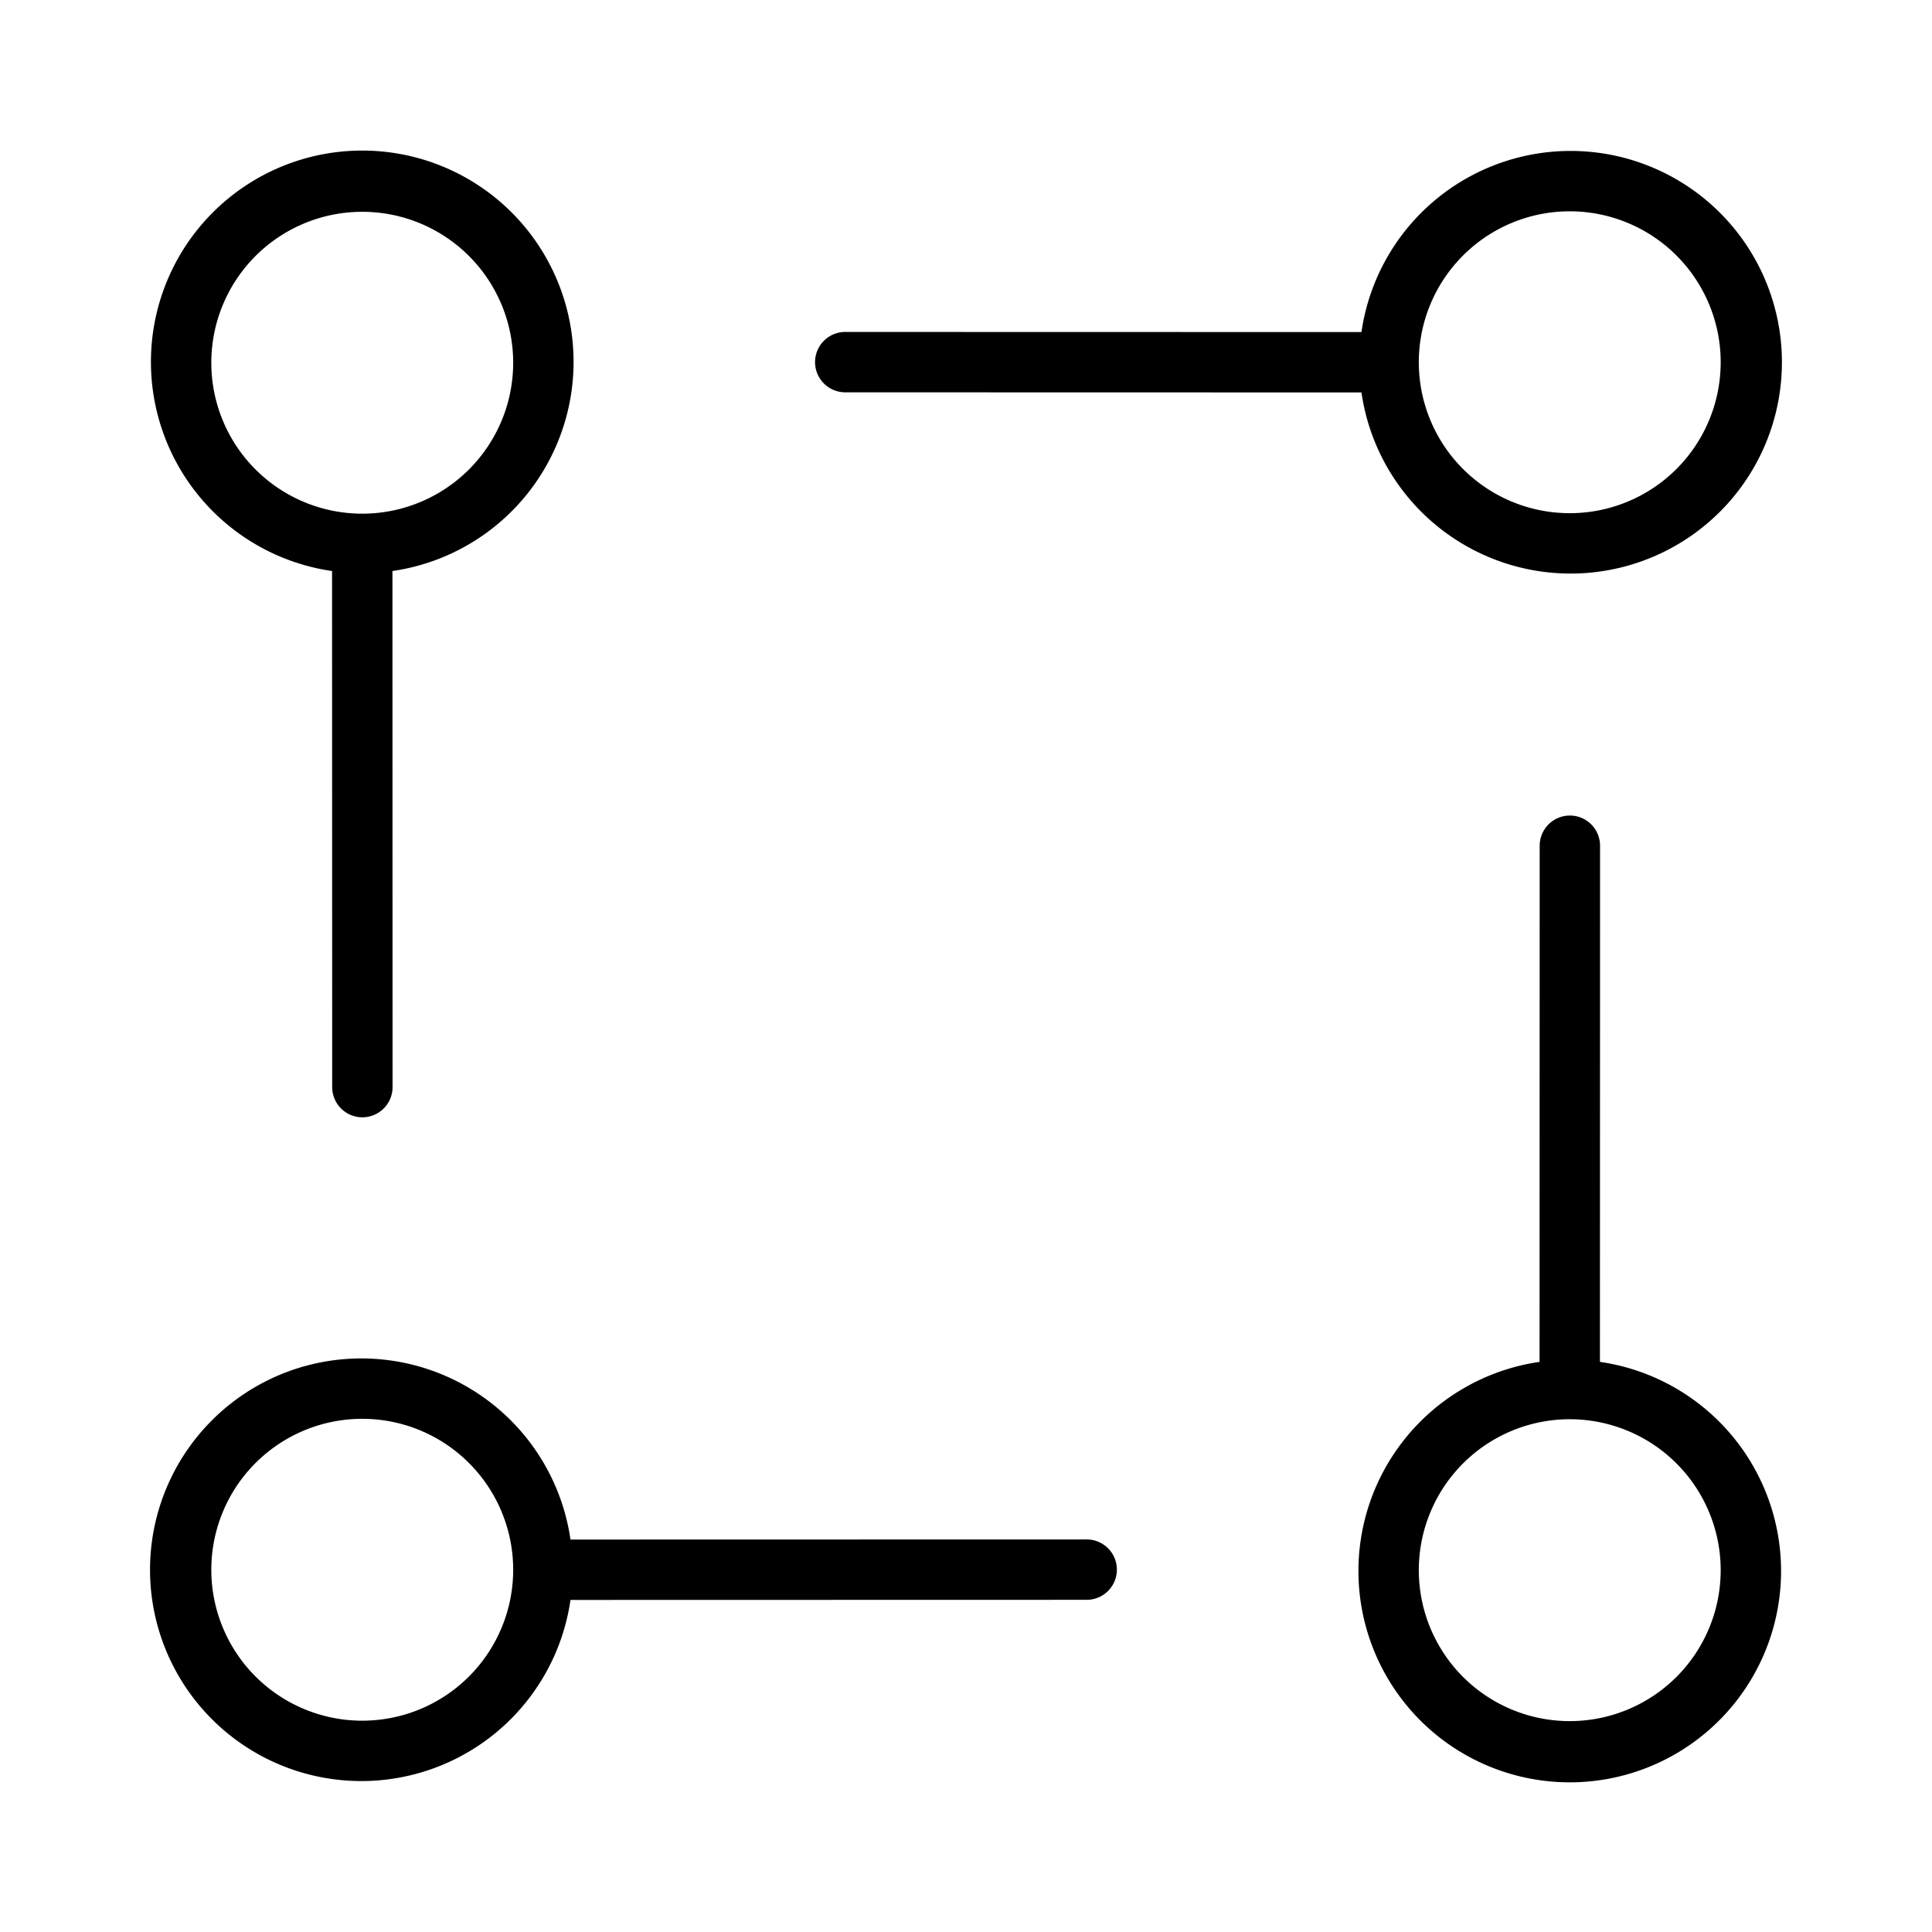 <svg width="32" height="32" viewBox="0 0 32 32" xmlns="http://www.w3.org/2000/svg"><path d="m17.999 25.498-8.55.002a3.5 3.5 0 1 0 0 1l8.55-.002a.5.5 0 0 0 0-1ZM6 28.5a2.5 2.5 0 1 1 0-5 2.5 2.5 0 0 1 0 5ZM14 6.498l8.55.002a3.5 3.5 0 1 0 0-1L14 5.498a.5.5 0 1 0 0 1ZM26 3.5a2.5 2.5 0 1 1 0 5 2.5 2.5 0 0 1 0-5ZM26.5 22.557l.002-8.549a.5.5 0 0 0-1 0l-.002 8.549a3.5 3.5 0 1 0 1 0Zm-.5 5.95a2.5 2.5 0 1 1 0-5 2.5 2.5 0 0 1 0 5ZM5.5 9.458l.002 8.548a.5.5 0 0 0 1 0L6.5 9.458a3.5 3.5 0 1 0-1 0Zm.5-5.95a2.5 2.5 0 1 1 0 5 2.5 2.5 0 0 1 0-5Z"/></svg>